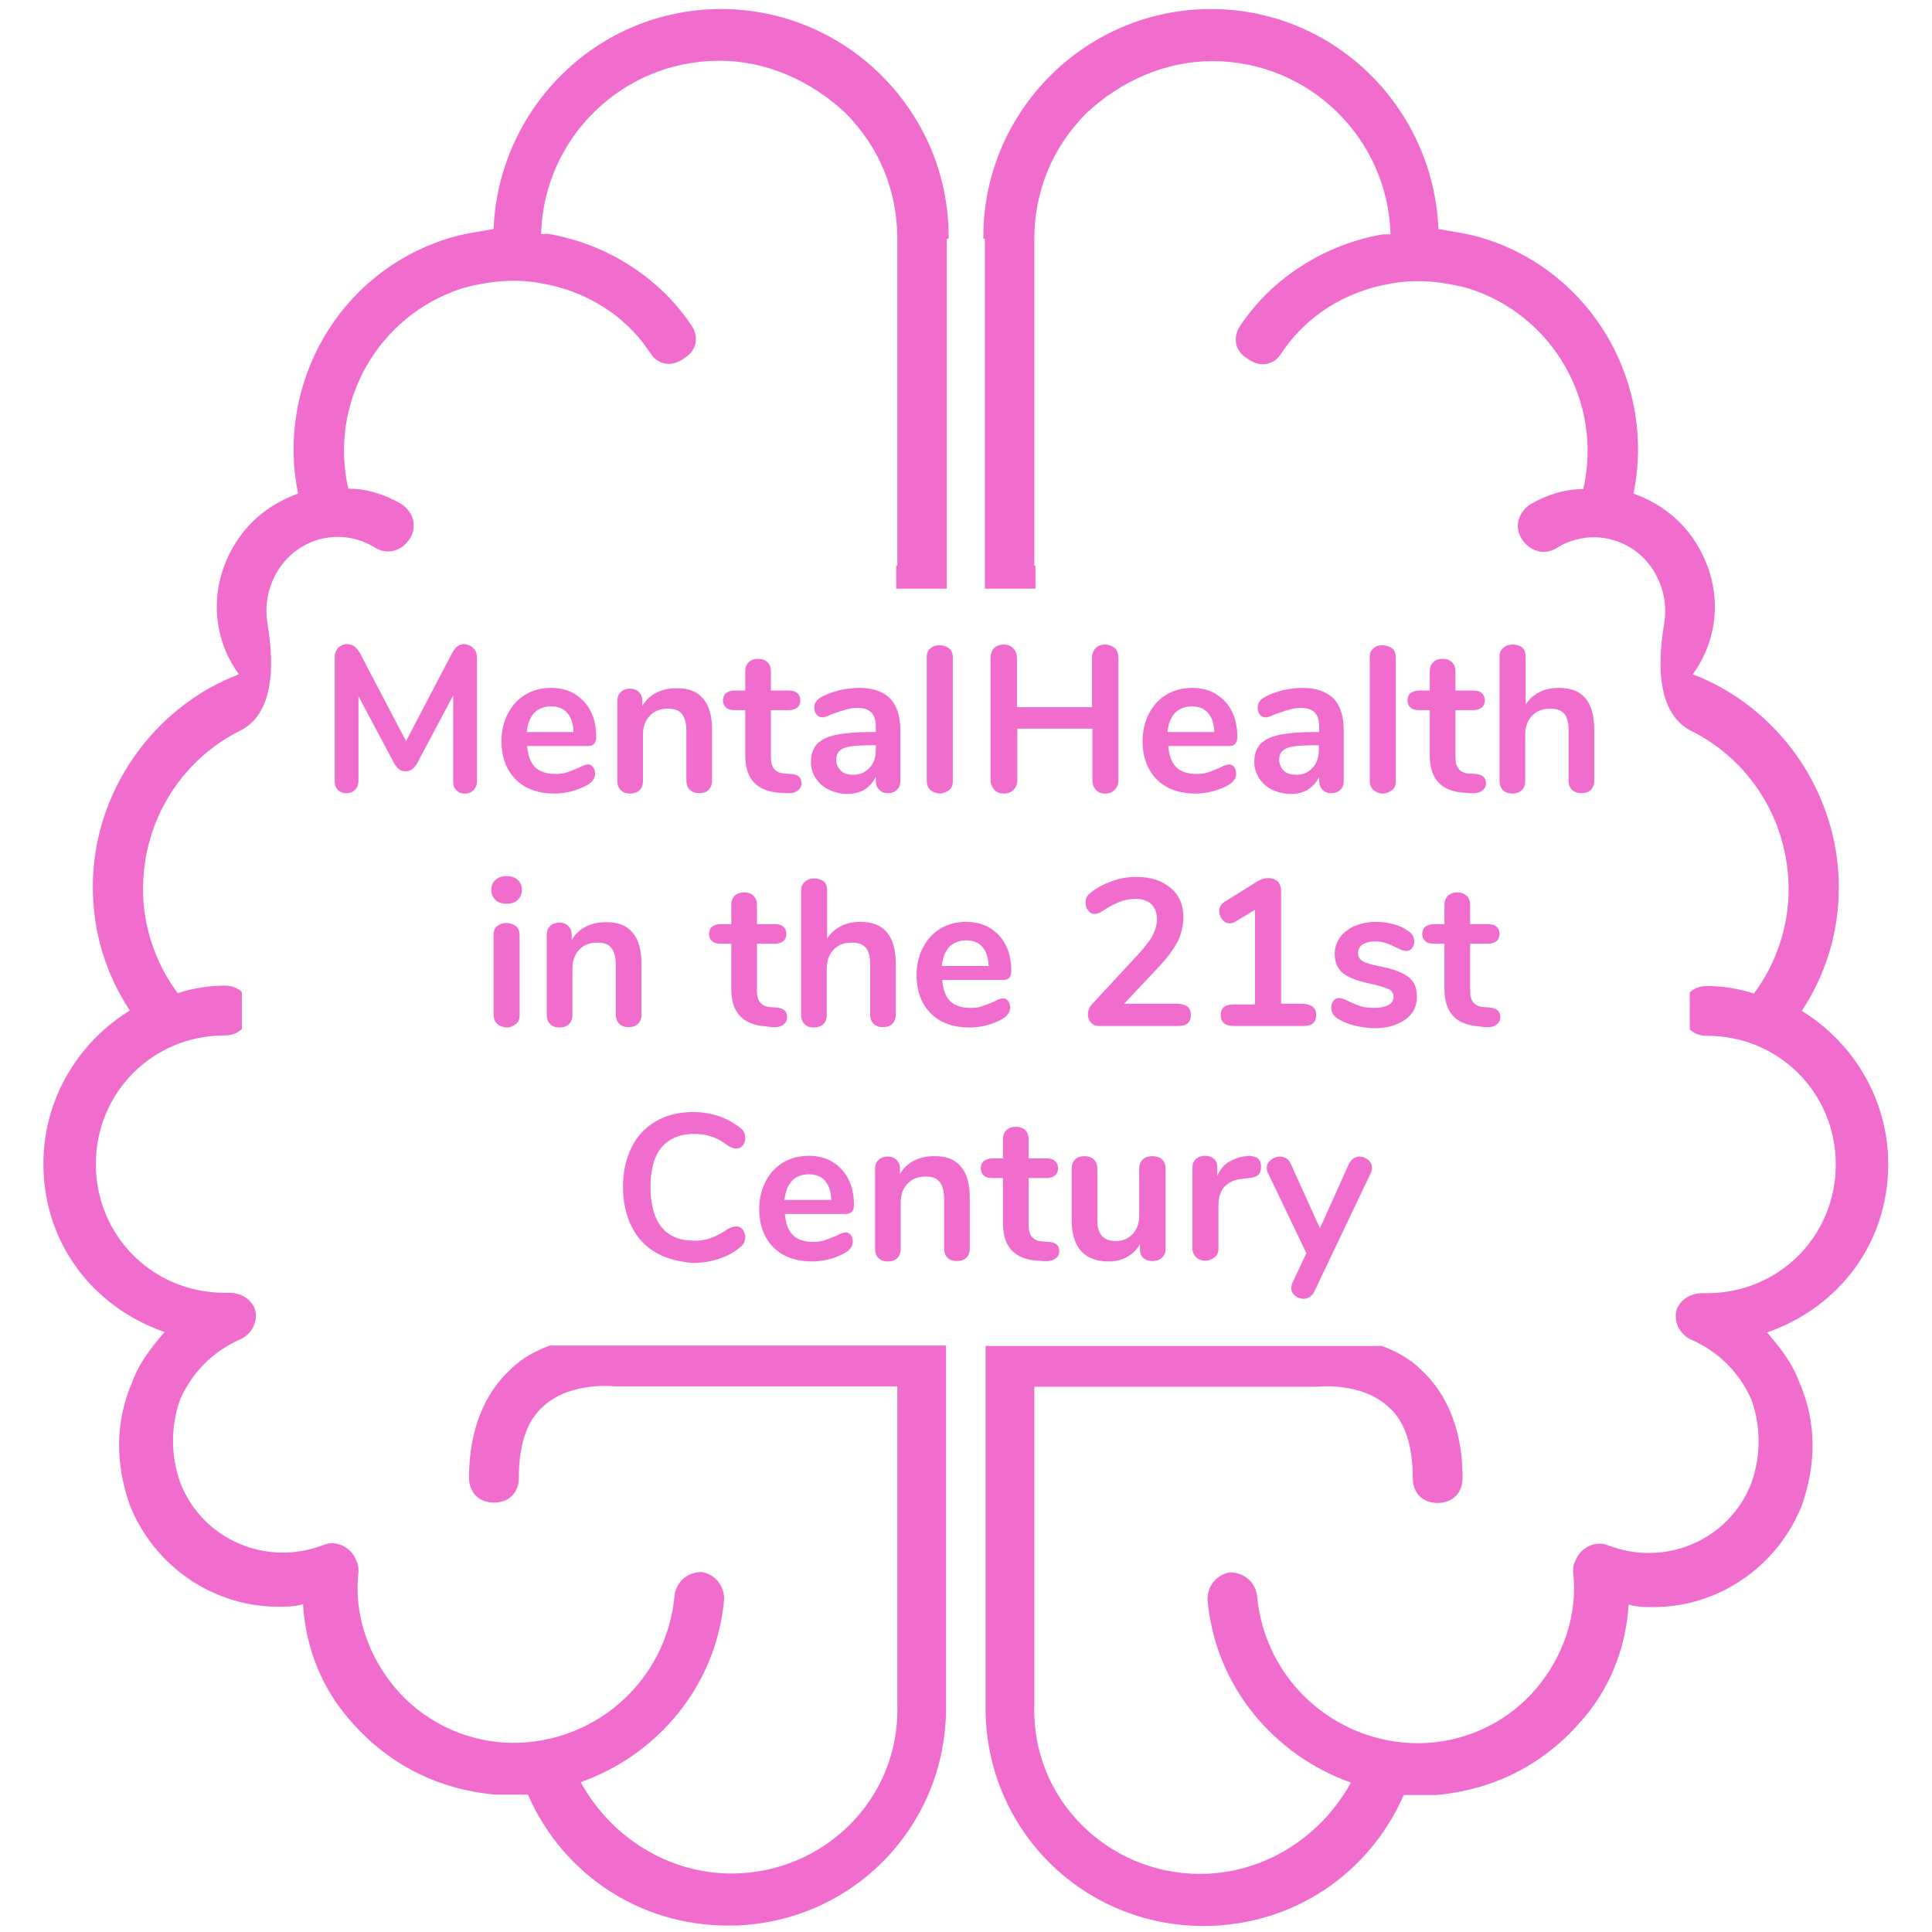 <?xml version="1.0" encoding="utf-8"?>
<!-- Generator: Adobe Illustrator 22.0.0, SVG Export Plug-In . SVG Version: 6.00 Build 0)  -->
<svg version="1.1" id="Layer_2_1_" xmlns="http://www.w3.org/2000/svg" xmlns:xlink="http://www.w3.org/1999/xlink" x="0px" y="0px"
	 viewBox="0 0 512 512" style="enable-background:new 0 0 512 512;" xml:space="preserve">
<style type="text/css">
	.st0{enable-background:new    ;}
	.st1{fill:#F16DCD;}
</style>
<g>
	<g class="st0">
		<path class="st1" d="M125.5,171.8c0.6,0.6,0.9,1.5,0.9,2.6V207c0,1-0.3,1.8-0.9,2.4c-0.6,0.6-1.4,0.9-2.3,0.9
			c-1,0-1.7-0.3-2.3-0.9c-0.6-0.6-0.8-1.4-0.8-2.4v-22.7l-9.4,17.7c-0.4,0.8-0.9,1.4-1.4,1.8c-0.5,0.4-1.1,0.6-1.8,0.6
			c-0.7,0-1.3-0.2-1.8-0.6c-0.5-0.4-1-1-1.4-1.8L95,184.5v22.4c0,1-0.3,1.8-0.9,2.4c-0.6,0.6-1.3,0.9-2.3,0.9s-1.7-0.3-2.3-0.9
			c-0.6-0.6-0.8-1.4-0.8-2.4v-32.6c0-1.1,0.3-1.9,0.9-2.6c0.6-0.6,1.4-1,2.4-1c1.4,0,2.5,0.8,3.4,2.4l12.2,23.3l12.2-23.3
			c0.8-1.6,1.9-2.4,3.2-2.4C124.1,170.8,124.9,171.2,125.5,171.8z"/>
		<path class="st1" d="M157.1,203.2c0.4,0.5,0.6,1.1,0.6,1.9c0,1.1-0.7,2.1-2,2.9c-1.2,0.7-2.7,1.3-4.2,1.7
			c-1.6,0.4-3.1,0.6-4.5,0.6c-4.3,0-7.8-1.2-10.3-3.7s-3.8-5.9-3.8-10.2c0-2.8,0.6-5.2,1.7-7.3c1.1-2.1,2.6-3.8,4.6-5
			s4.3-1.8,6.8-1.8c2.4,0,4.5,0.5,6.3,1.6s3.2,2.6,4.2,4.5s1.5,4.2,1.5,6.9c0,1.6-0.7,2.4-2.1,2.4h-16.2c0.2,2.5,0.9,4.4,2.1,5.6
			c1.2,1.2,3,1.8,5.3,1.8c1.2,0,2.2-0.1,3.1-0.4c0.9-0.3,1.9-0.7,3.1-1.2c1.1-0.6,1.9-0.9,2.4-0.9
			C156.2,202.5,156.7,202.8,157.1,203.2z M141.6,188.9c-1.1,1.2-1.8,2.9-2,5.1H152c-0.1-2.2-0.6-3.9-1.7-5.1c-1-1.2-2.5-1.7-4.3-1.7
			S142.7,187.8,141.6,188.9z"/>
		<path class="st1" d="M186.3,185.1c1.6,1.8,2.4,4.6,2.4,8.3v13.5c0,1-0.3,1.8-0.9,2.4s-1.4,0.9-2.5,0.9s-1.9-0.3-2.5-0.9
			c-0.6-0.6-0.9-1.4-0.9-2.4v-13.1c0-2.1-0.4-3.6-1.2-4.6s-2-1.4-3.7-1.4c-2,0-3.6,0.6-4.8,1.9c-1.2,1.2-1.8,2.9-1.8,5V207
			c0,1-0.3,1.8-0.9,2.4c-0.6,0.6-1.5,0.9-2.5,0.9c-1.1,0-1.9-0.3-2.5-0.9s-0.9-1.4-0.9-2.4v-21.3c0-1,0.3-1.7,0.9-2.3
			c0.6-0.6,1.5-0.9,2.5-0.9s1.7,0.3,2.3,0.9c0.6,0.6,0.9,1.3,0.9,2.2v1.5c0.9-1.5,2.1-2.7,3.7-3.5c1.5-0.8,3.3-1.2,5.2-1.2
			C182.3,182.3,184.7,183.2,186.3,185.1z"/>
		<path class="st1" d="M212.4,207.6c0,0.9-0.4,1.5-1.1,2c-0.7,0.5-1.7,0.7-3.1,0.6l-1.5-0.1c-6.2-0.4-9.2-3.7-9.2-9.9v-12h-2.8
			c-1,0-1.8-0.2-2.3-0.7c-0.5-0.4-0.8-1.1-0.8-1.9s0.3-1.5,0.8-1.9s1.3-0.7,2.3-0.7h2.8v-5.1c0-1,0.3-1.8,0.9-2.4
			c0.6-0.6,1.5-0.9,2.5-0.9s1.9,0.3,2.5,0.9c0.6,0.6,0.9,1.4,0.9,2.4v5.1h4.7c1,0,1.8,0.2,2.3,0.7c0.5,0.4,0.8,1.1,0.8,1.9
			s-0.3,1.5-0.8,1.9s-1.3,0.7-2.3,0.7h-4.7v12.5c0,2.7,1.2,4.2,3.7,4.3l1.5,0.1C211.5,205.2,212.4,206,212.4,207.6z"/>
		<path class="st1" d="M235.9,185.1c1.8,1.9,2.7,4.7,2.7,8.4V207c0,1-0.3,1.8-0.9,2.3c-0.6,0.6-1.4,0.9-2.4,0.9s-1.7-0.3-2.3-0.9
			c-0.6-0.6-0.9-1.4-0.9-2.3v-1.2c-0.6,1.4-1.6,2.5-2.9,3.4c-1.3,0.8-2.9,1.2-4.6,1.2c-1.8,0-3.4-0.4-4.9-1.1
			c-1.5-0.7-2.6-1.7-3.5-3c-0.8-1.3-1.3-2.7-1.3-4.3c0-2,0.5-3.5,1.5-4.7c1-1.1,2.6-2,4.9-2.5c2.3-0.5,5.4-0.8,9.4-0.8h1.4v-1.3
			c0-1.8-0.4-3.1-1.2-3.9s-2-1.2-3.7-1.2c-1.1,0-2.1,0.2-3.2,0.5s-2.4,0.8-3.9,1.3c-1,0.5-1.7,0.7-2.1,0.7c-0.7,0-1.2-0.2-1.6-0.7
			c-0.4-0.5-0.6-1.1-0.6-1.9c0-0.6,0.2-1.2,0.5-1.6c0.3-0.5,0.8-0.9,1.6-1.3c1.3-0.7,2.8-1.2,4.6-1.7c1.8-0.4,3.5-0.6,5.3-0.6
			C231.4,182.3,234.1,183.3,235.9,185.1z M230.4,203.5c1.2-1.2,1.7-2.8,1.7-4.8v-1.2h-1c-2.5,0-4.4,0.1-5.7,0.3
			c-1.4,0.2-2.3,0.6-2.9,1.2c-0.6,0.5-0.9,1.3-0.9,2.3c0,1.2,0.4,2.1,1.2,2.9c0.8,0.8,1.8,1.1,3.1,1.1
			C227.7,205.4,229.2,204.8,230.4,203.5z"/>
	</g>
	<g class="st0">
		<path class="st1" d="M246.6,209.4c-0.6-0.6-1-1.4-1-2.4v-32.8c0-1.1,0.3-1.9,1-2.4c0.6-0.6,1.5-0.8,2.4-0.8c1,0,1.8,0.3,2.5,0.8
			s1,1.4,1,2.4V207c0,1.1-0.3,1.9-1,2.4s-1.5,0.9-2.5,0.9C248,210.2,247.2,209.9,246.6,209.4z"/>
	</g>
	<g class="st0">
		<path class="st1" d="M295.5,171.8c0.6,0.6,0.9,1.5,0.9,2.6v32.3c0,1.1-0.3,1.9-1,2.6c-0.6,0.7-1.5,1-2.5,1c-1.1,0-1.9-0.3-2.5-1
			s-0.9-1.5-0.9-2.6v-13.6h-19.9v13.6c0,1.1-0.3,1.9-1,2.6s-1.5,1-2.6,1c-1,0-1.9-0.3-2.5-1s-1-1.5-1-2.6v-32.3
			c0-1.1,0.3-1.9,0.9-2.6c0.6-0.6,1.5-1,2.5-1s1.9,0.3,2.6,1c0.6,0.6,1,1.5,1,2.6v13h19.9v-13c0-1.1,0.3-1.9,0.9-2.6
			c0.6-0.6,1.5-1,2.5-1S294.8,171.2,295.5,171.8z"/>
		<path class="st1" d="M327,203.2c0.4,0.5,0.6,1.1,0.6,1.9c0,1.1-0.7,2.1-2,2.9c-1.2,0.7-2.7,1.3-4.2,1.7c-1.6,0.4-3.1,0.6-4.5,0.6
			c-4.3,0-7.8-1.2-10.3-3.7s-3.8-5.9-3.8-10.2c0-2.8,0.6-5.2,1.7-7.3s2.6-3.8,4.6-5s4.3-1.8,6.8-1.8c2.4,0,4.5,0.5,6.3,1.6
			s3.2,2.6,4.2,4.5s1.5,4.2,1.5,6.9c0,1.6-0.7,2.4-2.1,2.4h-16.2c0.2,2.5,0.9,4.4,2.1,5.6c1.2,1.2,3,1.8,5.3,1.8
			c1.2,0,2.2-0.1,3.1-0.4c0.9-0.3,1.9-0.7,3.1-1.2c1.1-0.6,1.9-0.9,2.4-0.9C326.1,202.5,326.6,202.8,327,203.2z M311.4,188.9
			c-1.1,1.2-1.8,2.9-2,5.1h12.4c-0.1-2.2-0.6-3.9-1.7-5.1s-2.5-1.7-4.3-1.7C314.1,187.2,312.6,187.8,311.4,188.9z"/>
		<path class="st1" d="M353.4,185.1c1.8,1.9,2.7,4.7,2.7,8.4V207c0,1-0.3,1.8-0.9,2.3c-0.6,0.6-1.4,0.9-2.4,0.9s-1.7-0.3-2.3-0.9
			c-0.6-0.6-0.9-1.4-0.9-2.3v-1.2c-0.6,1.4-1.6,2.5-2.9,3.4c-1.3,0.8-2.9,1.2-4.6,1.2c-1.8,0-3.4-0.4-4.9-1.1
			c-1.5-0.7-2.6-1.7-3.5-3c-0.8-1.3-1.3-2.7-1.3-4.3c0-2,0.5-3.5,1.5-4.7c1-1.1,2.6-2,4.9-2.5s5.4-0.8,9.4-0.8h1.4v-1.3
			c0-1.8-0.4-3.1-1.2-3.9c-0.8-0.8-2-1.2-3.7-1.2c-1.1,0-2.1,0.2-3.2,0.5s-2.4,0.8-3.9,1.3c-1,0.5-1.7,0.7-2.1,0.7
			c-0.7,0-1.2-0.2-1.6-0.7s-0.6-1.1-0.6-1.9c0-0.6,0.2-1.2,0.5-1.6c0.3-0.5,0.8-0.9,1.6-1.3c1.3-0.7,2.8-1.2,4.6-1.7
			c1.8-0.4,3.5-0.6,5.3-0.6C348.8,182.3,351.5,183.3,353.4,185.1z M347.8,203.5c1.2-1.2,1.7-2.8,1.7-4.8v-1.2h-1
			c-2.5,0-4.4,0.1-5.7,0.3c-1.4,0.2-2.3,0.6-2.9,1.2c-0.6,0.5-0.9,1.3-0.9,2.3c0,1.2,0.4,2.1,1.2,2.9c0.8,0.8,1.8,1.1,3.1,1.1
			C345.2,205.4,346.6,204.8,347.8,203.5z"/>
		<path class="st1" d="M364,209.4c-0.6-0.6-1-1.4-1-2.4v-32.8c0-1.1,0.3-1.9,1-2.4c0.6-0.6,1.5-0.8,2.4-0.8s1.8,0.3,2.5,0.8
			s1,1.4,1,2.4V207c0,1.1-0.3,1.9-1,2.4s-1.5,0.9-2.5,0.9S364.7,209.9,364,209.4z"/>
		<path class="st1" d="M393.8,207.6c0,0.9-0.4,1.5-1.1,2s-1.7,0.7-3.1,0.6l-1.5-0.1c-6.2-0.4-9.2-3.7-9.2-9.9v-12h-2.8
			c-1,0-1.8-0.2-2.3-0.7c-0.5-0.4-0.8-1.1-0.8-1.9s0.3-1.5,0.8-1.9s1.3-0.7,2.3-0.7h2.8v-5.1c0-1,0.3-1.8,0.9-2.4
			c0.6-0.6,1.5-0.9,2.5-0.9s1.9,0.3,2.5,0.9c0.6,0.6,0.9,1.4,0.9,2.4v5.1h4.7c1,0,1.8,0.2,2.3,0.7c0.5,0.4,0.8,1.1,0.8,1.9
			s-0.3,1.5-0.8,1.9s-1.3,0.7-2.3,0.7h-4.7v12.5c0,2.7,1.2,4.2,3.7,4.3l1.5,0.1C392.8,205.2,393.8,206,393.8,207.6z"/>
		<path class="st1" d="M422.5,193.4v13.5c0,1-0.3,1.8-0.9,2.4c-0.6,0.6-1.4,0.9-2.5,0.9s-1.9-0.3-2.5-0.9c-0.6-0.6-0.9-1.4-0.9-2.4
			v-13.5c0-1.9-0.4-3.4-1.2-4.3c-0.8-0.9-2-1.3-3.7-1.3c-2,0-3.6,0.6-4.8,1.9c-1.2,1.2-1.8,2.9-1.8,5V207c0,1-0.3,1.8-0.9,2.4
			c-0.6,0.6-1.5,0.9-2.5,0.9s-1.9-0.3-2.5-0.9c-0.6-0.6-0.9-1.4-0.9-2.4v-33c0-1,0.3-1.7,1-2.3c0.6-0.6,1.5-0.9,2.5-0.9
			s1.9,0.3,2.5,0.8s0.9,1.3,0.9,2.3v12.8c0.9-1.4,2.1-2.5,3.7-3.3c1.5-0.8,3.3-1.1,5.2-1.1C419.4,182.3,422.5,186,422.5,193.4z"/>
	</g>
	<g class="st0">
		<path class="st1" d="M131.3,238.5c-0.7-0.7-1.1-1.6-1.1-2.7c0-1.1,0.4-2,1.1-2.6c0.7-0.7,1.7-1,3-1c1.2,0,2.2,0.3,2.9,1
			c0.8,0.7,1.1,1.5,1.1,2.6s-0.4,2-1.1,2.7c-0.7,0.7-1.7,1-3,1C133,239.5,132,239.2,131.3,238.5z M131.8,271.4c-0.6-0.6-1-1.4-1-2.4
			v-21.2c0-1.1,0.3-1.9,1-2.4c0.6-0.5,1.5-0.8,2.4-0.8c1,0,1.8,0.3,2.5,0.8s1,1.4,1,2.4V269c0,1.1-0.3,1.9-1,2.4s-1.5,0.9-2.5,0.9
			C133.2,272.2,132.4,271.9,131.8,271.4z"/>
		<path class="st1" d="M167.6,247.1c1.6,1.8,2.4,4.6,2.4,8.3v13.5c0,1-0.3,1.8-0.9,2.4s-1.4,0.9-2.5,0.9s-1.9-0.3-2.5-0.9
			s-0.9-1.4-0.9-2.4v-13.1c0-2.1-0.4-3.6-1.2-4.6s-2-1.4-3.7-1.4c-2,0-3.6,0.6-4.8,1.9c-1.2,1.2-1.8,2.9-1.8,5V269
			c0,1-0.3,1.8-0.9,2.4c-0.6,0.6-1.5,0.9-2.5,0.9c-1.1,0-1.9-0.3-2.5-0.9s-0.9-1.4-0.9-2.4v-21.3c0-1,0.3-1.7,0.9-2.3
			c0.6-0.6,1.5-0.9,2.5-0.9s1.7,0.3,2.3,0.9c0.6,0.6,0.9,1.3,0.9,2.2v1.5c0.9-1.5,2.1-2.7,3.7-3.5c1.5-0.8,3.3-1.2,5.2-1.2
			C163.6,244.3,166,245.2,167.6,247.1z"/>
		<path class="st1" d="M208.6,269.6c0,0.9-0.4,1.5-1.1,2c-0.7,0.5-1.7,0.7-3.1,0.6L203,272c-6.2-0.4-9.2-3.7-9.2-9.9v-12H191
			c-1,0-1.8-0.2-2.3-0.7c-0.5-0.4-0.8-1.1-0.8-1.9s0.3-1.5,0.8-1.9s1.3-0.7,2.3-0.7h2.8v-5.1c0-1,0.3-1.8,0.9-2.4
			c0.6-0.6,1.5-0.9,2.5-0.9s1.9,0.3,2.5,0.9c0.6,0.6,0.9,1.4,0.9,2.4v5.1h4.7c1,0,1.8,0.2,2.3,0.7c0.5,0.4,0.8,1.1,0.8,1.9
			s-0.3,1.5-0.8,1.9s-1.3,0.7-2.3,0.7h-4.7v12.5c0,2.7,1.2,4.2,3.7,4.3l1.5,0.1C207.7,267.2,208.6,268,208.6,269.6z"/>
		<path class="st1" d="M237.4,255.4v13.5c0,1-0.3,1.8-0.9,2.4s-1.4,0.9-2.5,0.9s-1.9-0.3-2.5-0.9s-0.9-1.4-0.9-2.4v-13.5
			c0-1.9-0.4-3.4-1.2-4.3c-0.8-0.9-2-1.3-3.7-1.3c-2,0-3.6,0.6-4.8,1.9c-1.2,1.2-1.8,2.9-1.8,5V269c0,1-0.3,1.8-0.9,2.4
			c-0.6,0.6-1.5,0.9-2.5,0.9c-1.1,0-1.9-0.3-2.5-0.9s-0.9-1.4-0.9-2.4v-33c0-1,0.3-1.7,1-2.3c0.6-0.6,1.5-0.9,2.5-0.9
			s1.9,0.3,2.5,0.8s0.9,1.3,0.9,2.3v12.8c0.9-1.4,2.1-2.5,3.7-3.3c1.5-0.8,3.3-1.1,5.2-1.1C234.2,244.3,237.4,248,237.4,255.4z"/>
		<path class="st1" d="M267.1,265.2c0.4,0.5,0.6,1.1,0.6,1.9c0,1.1-0.7,2.1-2,2.9c-1.2,0.7-2.7,1.3-4.2,1.7
			c-1.6,0.4-3.1,0.6-4.5,0.6c-4.3,0-7.8-1.2-10.3-3.7s-3.8-5.9-3.8-10.2c0-2.8,0.6-5.2,1.7-7.3c1.1-2.1,2.6-3.8,4.6-5
			s4.3-1.8,6.8-1.8c2.4,0,4.5,0.5,6.3,1.6s3.2,2.6,4.2,4.5s1.5,4.2,1.5,6.9c0,1.6-0.7,2.4-2.1,2.4h-16.2c0.2,2.5,0.9,4.4,2.1,5.6
			c1.2,1.2,3,1.8,5.3,1.8c1.2,0,2.2-0.1,3.1-0.4s1.9-0.7,3.1-1.2c1.1-0.6,1.9-0.9,2.4-0.9C266.3,264.5,266.8,264.8,267.1,265.2z
			 M251.6,250.9c-1.1,1.2-1.8,2.9-2,5.1H262c-0.1-2.2-0.6-3.9-1.7-5.1s-2.5-1.7-4.3-1.7C254.2,249.2,252.8,249.8,251.6,250.9z"/>
		<path class="st1" d="M315.6,269c0,1.9-1.1,2.9-3.3,2.9h-20.9c-1,0-1.7-0.3-2.3-0.9c-0.5-0.6-0.8-1.3-0.8-2.1c0-1.1,0.4-2.1,1.3-3
			l12.5-13.5c1.5-1.7,2.7-3.2,3.4-4.6c0.7-1.4,1.1-2.8,1.1-4.2c0-1.7-0.5-3-1.5-4c-1-0.9-2.4-1.4-4.2-1.4c-1.5,0-3,0.3-4.4,0.9
			c-1.4,0.6-2.8,1.3-4.3,2.3c-0.4,0.3-0.7,0.5-1.1,0.6s-0.7,0.2-1.1,0.2c-0.6,0-1.2-0.3-1.6-0.9c-0.5-0.6-0.7-1.3-0.7-2.1
			c0-0.5,0.1-1,0.3-1.4s0.5-0.8,1-1.2c1.6-1.3,3.5-2.3,5.7-3.1s4.3-1.1,6.5-1.1c3.8,0,6.8,1,9,2.9c2.3,1.9,3.4,4.5,3.4,7.7
			c0,2.2-0.5,4.3-1.4,6.3c-1,2-2.6,4.2-4.8,6.6l-9.5,10.1h14.5C314.5,266.2,315.6,267.1,315.6,269z"/>
		<path class="st1" d="M348.8,269c0,1.9-1.1,2.9-3.3,2.9h-18.6c-2.2,0-3.4-1-3.4-2.9s1.1-2.8,3.4-2.8h5.7v-25.1l-5.3,3.2
			c-0.5,0.3-1,0.4-1.4,0.4c-0.8,0-1.4-0.3-2-1c-0.5-0.7-0.8-1.4-0.8-2.2c0-1.1,0.5-1.9,1.4-2.5l8.5-5.3c1.1-0.7,2.1-1,3.1-1
			s1.9,0.3,2.5,0.9c0.6,0.6,0.9,1.5,0.9,2.6V266h5.8C347.7,266.2,348.8,267.1,348.8,269z"/>
		<path class="st1" d="M354.6,270c-1.2-0.7-1.8-1.7-1.8-3c0-0.7,0.2-1.3,0.6-1.8s0.9-0.7,1.5-0.7s1.5,0.3,2.6,0.9
			c1.2,0.5,2.2,1,3.2,1.3s2.2,0.4,3.7,0.4s2.7-0.3,3.6-0.8s1.3-1.2,1.3-2.1c0-0.6-0.2-1.1-0.5-1.5s-1-0.7-1.9-1s-2.3-0.7-4.1-1.1
			c-3.3-0.7-5.6-1.6-7-2.8c-1.4-1.2-2.1-2.9-2.1-5c0-1.6,0.5-3.1,1.4-4.4c1-1.3,2.3-2.3,3.9-3c1.7-0.7,3.6-1.1,5.7-1.1
			c1.5,0,3,0.2,4.5,0.6s2.7,0.9,3.8,1.7c1.2,0.7,1.8,1.7,1.8,2.9c0,0.7-0.2,1.3-0.6,1.8s-0.9,0.7-1.5,0.7c-0.4,0-0.8-0.1-1.2-0.2
			c-0.4-0.2-0.9-0.4-1.5-0.7c-1.1-0.5-2-1-2.8-1.2c-0.8-0.3-1.7-0.4-2.9-0.4c-1.4,0-2.4,0.3-3.2,0.8c-0.8,0.5-1.2,1.3-1.2,2.3
			c0,0.9,0.4,1.6,1.2,2.1c0.8,0.5,2.4,1,4.7,1.4c2.5,0.5,4.4,1.1,5.8,1.8c1.4,0.7,2.4,1.5,3,2.5s0.9,2.3,0.9,3.8c0,2.5-1,4.5-3.1,6
			s-4.8,2.3-8.3,2.3C360.2,272.3,357,271.5,354.6,270z"/>
		<path class="st1" d="M397.6,269.6c0,0.9-0.4,1.5-1.1,2s-1.7,0.7-3.1,0.6L392,272c-6.2-0.4-9.2-3.7-9.2-9.9v-12H380
			c-1,0-1.8-0.2-2.3-0.7c-0.5-0.4-0.8-1.1-0.8-1.9s0.3-1.5,0.8-1.9s1.3-0.7,2.3-0.7h2.8v-5.1c0-1,0.3-1.8,0.9-2.4
			c0.6-0.6,1.5-0.9,2.5-0.9s1.8,0.3,2.5,0.9c0.6,0.6,0.9,1.4,0.9,2.4v5.1h4.7c1,0,1.8,0.2,2.3,0.7c0.5,0.4,0.8,1.1,0.8,1.9
			s-0.3,1.5-0.8,1.9s-1.3,0.7-2.3,0.7h-4.7v12.5c0,2.7,1.2,4.2,3.7,4.3l1.5,0.1C396.7,267.2,397.6,268,397.6,269.6z"/>
	</g>
	<g class="st0">
		<path class="st1" d="M173.9,332c-2.8-1.6-5-3.9-6.5-6.9s-2.3-6.5-2.3-10.6c0-4,0.8-7.5,2.3-10.5s3.7-5.3,6.5-6.9s6.1-2.4,9.8-2.4
			c2.4,0,4.7,0.4,6.8,1.1s4,1.8,5.7,3.1c0.5,0.4,0.8,0.8,1,1.2c0.2,0.4,0.3,0.9,0.3,1.5c0,0.8-0.2,1.5-0.7,2c-0.4,0.5-1,0.8-1.6,0.8
			c-0.7,0-1.5-0.3-2.3-0.8c-1.6-1.2-3-2-4.4-2.4c-1.4-0.5-2.9-0.7-4.5-0.7c-3.8,0-6.7,1.2-8.7,3.6s-2.9,5.9-2.9,10.5
			c0,4.7,1,8.2,2.9,10.6c2,2.4,4.8,3.6,8.7,3.6c1.6,0,3-0.2,4.4-0.7c1.3-0.5,2.9-1.3,4.5-2.4c0.4-0.2,0.7-0.4,1.1-0.5
			c0.4-0.1,0.8-0.2,1.2-0.2c0.6,0,1.2,0.3,1.6,0.8c0.4,0.6,0.7,1.2,0.7,2c0,0.5-0.1,1-0.3,1.5c-0.2,0.4-0.5,0.8-1,1.2
			c-1.7,1.4-3.5,2.4-5.7,3.1c-2.1,0.7-4.4,1.1-6.8,1.1C180,334.4,176.7,333.6,173.9,332z"/>
		<path class="st1" d="M225.4,327.2c0.4,0.5,0.6,1.1,0.6,1.9c0,1.1-0.7,2.1-2,2.9c-1.2,0.7-2.7,1.3-4.2,1.7
			c-1.6,0.4-3.1,0.6-4.5,0.6c-4.3,0-7.8-1.2-10.3-3.7s-3.8-5.9-3.8-10.2c0-2.8,0.6-5.2,1.7-7.3c1.1-2.1,2.6-3.8,4.6-5
			s4.3-1.8,6.8-1.8c2.4,0,4.5,0.5,6.3,1.6s3.2,2.6,4.2,4.5s1.5,4.2,1.5,6.9c0,1.6-0.7,2.4-2.1,2.4H208c0.2,2.5,0.9,4.4,2.1,5.6
			c1.2,1.2,3,1.8,5.3,1.8c1.2,0,2.2-0.1,3.1-0.4c0.9-0.3,1.9-0.7,3.1-1.2c1.1-0.6,1.9-0.9,2.4-0.9
			C224.5,326.5,225,326.8,225.4,327.2z M209.9,312.9c-1.1,1.2-1.8,2.9-2,5.1h12.4c-0.1-2.2-0.6-3.9-1.7-5.1c-1-1.2-2.5-1.7-4.3-1.7
			C212.5,311.2,211,311.8,209.9,312.9z"/>
		<path class="st1" d="M254.6,309.1c1.6,1.8,2.4,4.6,2.4,8.3v13.5c0,1-0.3,1.8-0.9,2.4s-1.4,0.9-2.5,0.9s-1.9-0.3-2.5-0.9
			s-0.9-1.4-0.9-2.4v-13.1c0-2.1-0.4-3.6-1.2-4.6s-2-1.4-3.7-1.4c-2,0-3.6,0.6-4.8,1.9c-1.2,1.2-1.8,2.9-1.8,5V331
			c0,1-0.3,1.8-0.9,2.4c-0.6,0.6-1.5,0.9-2.5,0.9c-1.1,0-1.9-0.3-2.5-0.9s-0.9-1.4-0.9-2.4v-21.3c0-1,0.3-1.7,0.9-2.3
			c0.6-0.6,1.5-0.9,2.5-0.9s1.7,0.3,2.3,0.9s0.9,1.3,0.9,2.2v1.5c0.9-1.5,2.1-2.7,3.7-3.5c1.5-0.8,3.3-1.2,5.2-1.2
			C250.6,306.3,253,307.2,254.6,309.1z"/>
		<path class="st1" d="M280.7,331.6c0,0.9-0.4,1.5-1.1,2s-1.7,0.7-3.1,0.6l-1.5-0.1c-6.2-0.4-9.2-3.7-9.2-9.9v-12H263
			c-1,0-1.8-0.2-2.3-0.7c-0.5-0.4-0.8-1.1-0.8-1.9s0.3-1.5,0.8-1.9s1.3-0.7,2.3-0.7h2.8v-5.1c0-1,0.3-1.8,0.9-2.4s1.5-0.9,2.5-0.9
			s1.9,0.3,2.5,0.9s0.9,1.4,0.9,2.4v5.1h4.7c1,0,1.8,0.2,2.3,0.7c0.5,0.4,0.8,1.1,0.8,1.9s-0.3,1.5-0.8,1.9s-1.3,0.7-2.3,0.7h-4.7
			v12.5c0,2.7,1.2,4.2,3.7,4.3l1.5,0.1C279.8,329.2,280.7,330,280.7,331.6z"/>
		<path class="st1" d="M308,307.3c0.6,0.6,0.9,1.4,0.9,2.4V331c0,1-0.3,1.7-1,2.3c-0.6,0.6-1.5,0.9-2.5,0.9s-1.8-0.3-2.4-0.8
			s-0.9-1.3-0.9-2.3v-1.4c-0.8,1.5-2,2.6-3.4,3.4s-3,1.2-4.8,1.2c-6.6,0-9.9-3.7-9.9-11.1v-13.5c0-1,0.3-1.8,0.9-2.4
			s1.4-0.9,2.5-0.9s1.9,0.3,2.5,0.9s0.9,1.4,0.9,2.4v13.6c0,1.9,0.4,3.3,1.2,4.2c0.8,0.9,2,1.4,3.6,1.4c1.9,0,3.4-0.6,4.6-1.9
			s1.7-2.9,1.7-5v-12.3c0-1,0.3-1.8,0.9-2.4s1.4-0.9,2.5-0.9C306.5,306.4,307.4,306.7,308,307.3z"/>
		<path class="st1" d="M333.4,307c0.5,0.5,0.8,1.2,0.8,2.1c0,1-0.2,1.7-0.7,2.2s-1.3,0.8-2.6,0.9l-1.7,0.2c-2.2,0.2-3.7,1-4.8,2.2
			c-1,1.2-1.5,2.8-1.5,4.7v11.5c0,1.1-0.3,1.9-1,2.4s-1.5,0.9-2.5,0.9s-1.8-0.3-2.4-0.9s-1-1.4-1-2.4v-21.3c0-1,0.3-1.8,1-2.4
			s1.4-0.8,2.4-0.8s1.7,0.3,2.3,0.8c0.6,0.5,0.9,1.3,0.9,2.3v2.2c0.7-1.6,1.7-2.9,3.1-3.7s2.9-1.4,4.6-1.5l0.8-0.1
			C332.1,306.4,332.8,306.6,333.4,307z"/>
		<path class="st1" d="M358.7,307c0.5-0.3,1-0.5,1.6-0.5c0.8,0,1.6,0.3,2.3,0.9s1,1.3,1,2.1c0,0.4-0.1,0.8-0.3,1.3l-15,31.5
			c-0.6,1.2-1.6,1.9-2.9,1.9c-0.8,0-1.6-0.3-2.2-0.8s-1-1.2-1-2c0-0.4,0.1-0.9,0.3-1.4l3.7-7.9L336,310.8c-0.2-0.4-0.3-0.8-0.3-1.3
			c0-0.8,0.4-1.6,1.1-2.1c0.7-0.6,1.5-0.9,2.4-0.9c0.6,0,1.2,0.2,1.7,0.5s0.9,0.8,1.2,1.5l7.7,17l7.6-16.9
			C357.8,307.8,358.2,307.3,358.7,307z"/>
	</g>
	<path class="st1" d="M251.4,62.7c0-16.4-6.6-31.5-17.7-42.6S207.5,2.4,191.1,2.4c-32.8,0-59,26.2-60.3,58.3
		c-3.9,0.7-8.5,1.3-12.4,2.6C89.5,72.5,73.1,102,79,130.8c-7.2,2.6-13.1,7.2-17,13.8c-6.6,11.1-5.9,24.2,1.3,34.1
		C41,187.2,24.6,209.5,24.6,235c0,11.8,3.3,22.9,9.8,32.8c-13.8,8.5-22.9,23.6-22.9,40.6c0,21,13.1,38,32.1,44.6
		c-3.3,3.9-6.6,7.9-8.5,13.1c-4.6,10.5-4.6,21.6-0.7,32.8c6.6,16.4,22.3,26.9,39.3,26.9c2,0,4.6,0,6.6-0.7
		c0.7,11.8,5.2,22.9,13.1,31.5c9.8,11.1,22.9,17.7,38,19h3.9h4.6c9.2,21,29.5,34.7,53.1,34.7c31.5,0,57-24.9,57.7-56.4v-0.7v-96.6
		h-105c-3.6,1.3-7.2,3.2-10.3,6.2c-7.2,6.6-11.1,16.4-11.1,28.8c0,3.9,2.6,6.6,6.6,6.6s6.6-2.6,6.6-6.6c0-8.5,2-15.1,6.6-19
		c7.2-6.6,19-5.2,19-5.2h74.7v84.5c0.7,24.9-19.6,44.6-43.9,44.6l0,0c-17,0-32.1-9.8-40-24.2c20.3-7.2,36-25.5,38-48.5
		c0-3.9-2.6-6.6-5.9-7.2c-3.9,0-6.6,2.6-7.2,5.9c-2,23.6-22.3,40.6-45.2,39.3c-11.1-0.7-21.6-5.9-28.8-14.4
		c-7.2-8.5-11.1-19.7-9.8-30.8c0-1.3,0-2-0.7-3.3c-1.3-3.3-5.2-5.2-8.5-3.9c-15.1,5.9-32.1-1.3-38-16.4c-2.6-7.2-2.6-15.1,0-22.3
		c3.3-7.2,8.5-12.4,15.7-15.7c3.3-1.3,5.2-5.2,3.9-8.5c-1.3-2.6-3.9-3.9-6.6-3.9h-1.3c-19,0-34.1-15.1-34.1-34.1
		s15.1-34.1,34.1-34.1c1.9,0,3.5-0.6,4.6-1.7v-9.8c-1.1-1.1-2.7-1.7-4.6-1.7c-3.9,0-8.5,0.7-12.4,2c-5.9-7.9-9.2-17.7-9.2-27.5
		c0-18.7,10.6-34.7,26.2-42.3c10.9-6,7.3-24.5,6.7-28.8s0.2-8.8,2.5-12.8c5.2-9.2,17-12.4,26.2-6.6c3.3,2,7.2,0.7,9.2-2.6
		s0.7-7.2-2.6-9.2c-4.6-2.6-9.2-3.9-13.8-3.9c-5.2-22.9,7.9-45.9,30.2-53.1c7.2-2,14.4-2.6,21-1.3c11.8,2,22.3,8.5,28.8,18.4
		c2,3.3,5.9,3.9,9.2,1.3c3.3-2,3.9-5.9,1.3-9.2c-8.5-12.4-22.3-21-37.4-23.6h-2c0.7-25.5,21.6-45.9,47.2-45.9
		c12.4,0,24.2,5.2,33.4,13.8c9.2,9.2,13.8,21,13.8,33.4V64v0.7v85.2h-0.3v6.1h13.4V63.3C251.4,63.3,251.4,63.3,251.4,62.7
		L251.4,62.7z"/>
	<path class="st1" d="M260.6,62.7c0-16.4,6.6-31.5,17.7-42.6s26.2-17.7,42.6-17.7c32.8,0,59,26.2,60.3,58.3
		c3.9,0.7,8.5,1.3,12.4,2.6c28.8,9.2,45.2,38.7,39.3,67.5c7.2,2.6,13.1,7.2,17,13.8c6.6,11.1,5.9,24.2-1.3,34.1
		c22.3,8.5,38.7,30.8,38.7,56.4c0,11.8-3.3,22.9-9.8,32.8c13.8,8.5,22.9,23.6,22.9,40.6c0,21-13.1,38-32.1,44.6
		c3.3,3.9,6.6,7.9,8.5,13.1c4.6,10.5,4.6,21.6,0.7,32.8c-6.6,16.4-22.3,26.9-39.3,26.9c-2,0-4.6,0-6.6-0.7
		c-0.7,11.8-5.2,22.9-13.1,31.5c-9.8,11.1-22.9,17.7-38,19h-3.9H372c-9.2,21-29.5,34.7-53.1,34.7c-31.5,0-57-24.9-57.7-56.4v-0.7
		v-96.6h105c3.6,1.3,7.2,3.2,10.3,6.2c7.2,6.6,11.1,16.4,11.1,28.8c0,3.9-2.6,6.6-6.6,6.6s-6.6-2.6-6.6-6.6c0-8.5-2-15.1-6.6-19
		c-7.2-6.6-19-5.2-19-5.2h-74.7V452c-0.7,24.9,19.6,44.6,43.9,44.6l0,0c17,0,32.1-9.8,40-24.2c-20.3-7.2-36-25.5-38-48.5
		c0-3.9,2.6-6.6,5.9-7.2c3.9,0,6.6,2.6,7.2,5.9c2,23.6,22.3,40.6,45.2,39.3c11.1-0.7,21.6-5.9,28.8-14.4c7.2-8.5,11.1-19.7,9.8-30.8
		c0-1.3,0-2,0.7-3.3c1.3-3.3,5.2-5.2,8.5-3.9c15.1,5.9,32.1-1.3,38-16.4c2.6-7.2,2.6-15.1,0-22.3c-3.3-7.2-8.5-12.4-15.7-15.7
		c-3.3-1.3-5.2-5.2-3.9-8.5c1.3-2.6,3.9-3.9,6.6-3.9h1.3c19,0,34.1-15.1,34.1-34.1s-15.1-34.1-34.1-34.1c-1.9,0-3.5-0.6-4.6-1.7V263
		c1.1-1.1,2.7-1.7,4.6-1.7c3.9,0,8.5,0.7,12.4,2c5.9-7.9,9.2-17.7,9.2-27.5c0-18.7-10.6-34.7-26.2-42.3c-10.9-6-7.3-24.5-6.7-28.8
		s-0.2-8.8-2.5-12.8c-5.2-9.2-17-12.4-26.2-6.6c-3.3,2-7.2,0.7-9.2-2.6s-0.7-7.2,2.6-9.2c4.6-2.6,9.2-3.9,13.8-3.9
		c5.2-22.9-7.9-45.9-30.2-53.1c-7.2-2-14.4-2.6-21-1.3c-11.8,2-22.3,8.5-28.8,18.4c-2,3.3-5.9,3.9-9.2,1.3c-3.3-2-3.9-5.9-1.3-9.2
		c8.5-12.4,22.3-21,37.4-23.6h2c-0.7-25.5-21.6-45.9-47.2-45.9c-12.4,0-24.2,5.2-33.4,13.8c-9.2,9.2-13.8,21-13.8,33.4V64v0.7v85.2
		h0.3v6.1H261V63.3C260.6,63.3,260.6,63.3,260.6,62.7L260.6,62.7z"/>
</g>
</svg>
